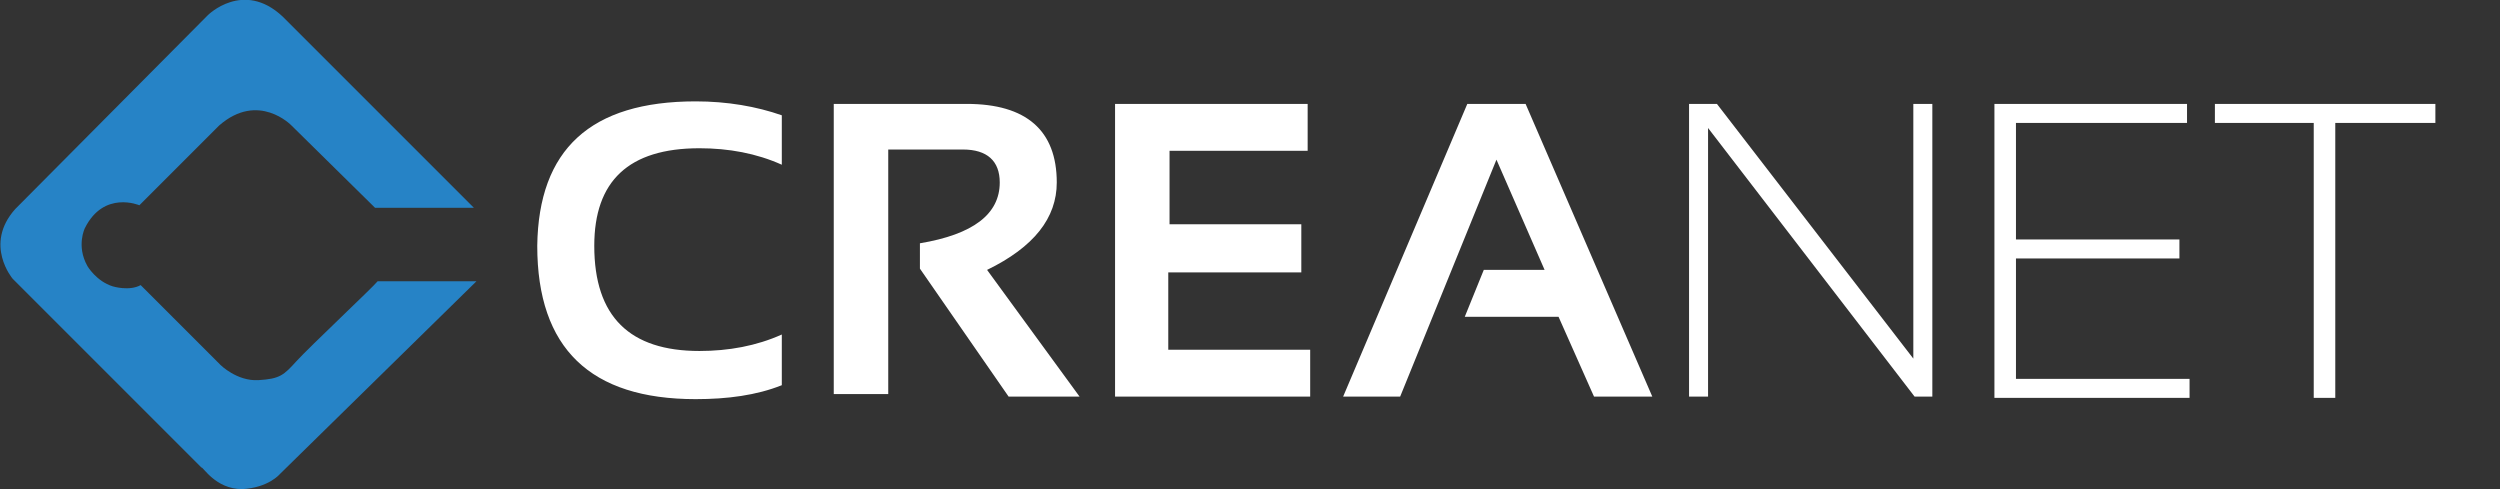 <svg xmlns="http://www.w3.org/2000/svg" viewBox="0 0 197.3 38.6"><rect x="0" y="0" width="197.3" height="38.6" fill="#333333" stroke="none"/><path fill="#2683C6" d="M11 16.2S8.2 15 6.7 18c0 0-.7 1.4.2 3 0 0 .7 1.2 2 1.6 0 0 1.3.4 2.2-.1l6.3 6.3s1.3 1.3 3 1.2c1.7-.1 2-.4 3-1.5s6.1-5.9 6.4-6.3h7.8L22.1 37.4s-.9 1.1-3 1.2c-2.1 0-3.1-1.8-3.2-1.7L1 22s-2.3-2.7.2-5.5L16.4 1.2s2.8-2.8 5.9.1l15.1 15.1h-7.8L23 9.9s-2.6-2.7-5.7 0L11 16.2z"/><g fill="#FFF"><path d="M61.7 30.4c-2 .8-4.3 1.1-6.8 1.1-8.3 0-12.5-4-12.5-12.1C42.5 11.8 46.6 8 54.9 8c2.5 0 4.8.4 6.8 1.1V13c-2-.9-4.2-1.3-6.5-1.3-5.6 0-8.3 2.6-8.3 7.7 0 5.6 2.8 8.3 8.3 8.3 2.3 0 4.5-.4 6.5-1.3v4zM65.8 31.3V8.2h10.5c4.7 0 7.1 2.1 7.1 6.2 0 2.8-1.8 5.1-5.5 6.9l7.3 10h-5.6l-7-10.1v-2c4.2-.7 6.3-2.3 6.3-4.8 0-1.7-1-2.6-2.9-2.6h-5.9v19.3h-4.3zM103.2 8.2v3.7H92.3v5.8h10.4v3.8H92.2v6.1h11.2v3.7H88V8.2h15.2zM106 31.3l9.8-23.1h4.6l10 23.1h-4.6L123 25h-7.4l1.5-3.7h4.8l-3.8-8.7-7.6 18.7H106zM133.3 31.3V8.2h2.2L151 28.3V8.2h1.5v23.1h-1.4l-16.3-21.2v21.2h-1.5zM172.6 8.2v1.5h-13.5v9.2H172v1.5h-12.9v9.5h13.7v1.5h-15.4V8.2h15.2zM192.2 8.2v1.5h-7.9v21.7h-1.7V9.7h-7.8V8.2h17.4z"/></g>></svg>
